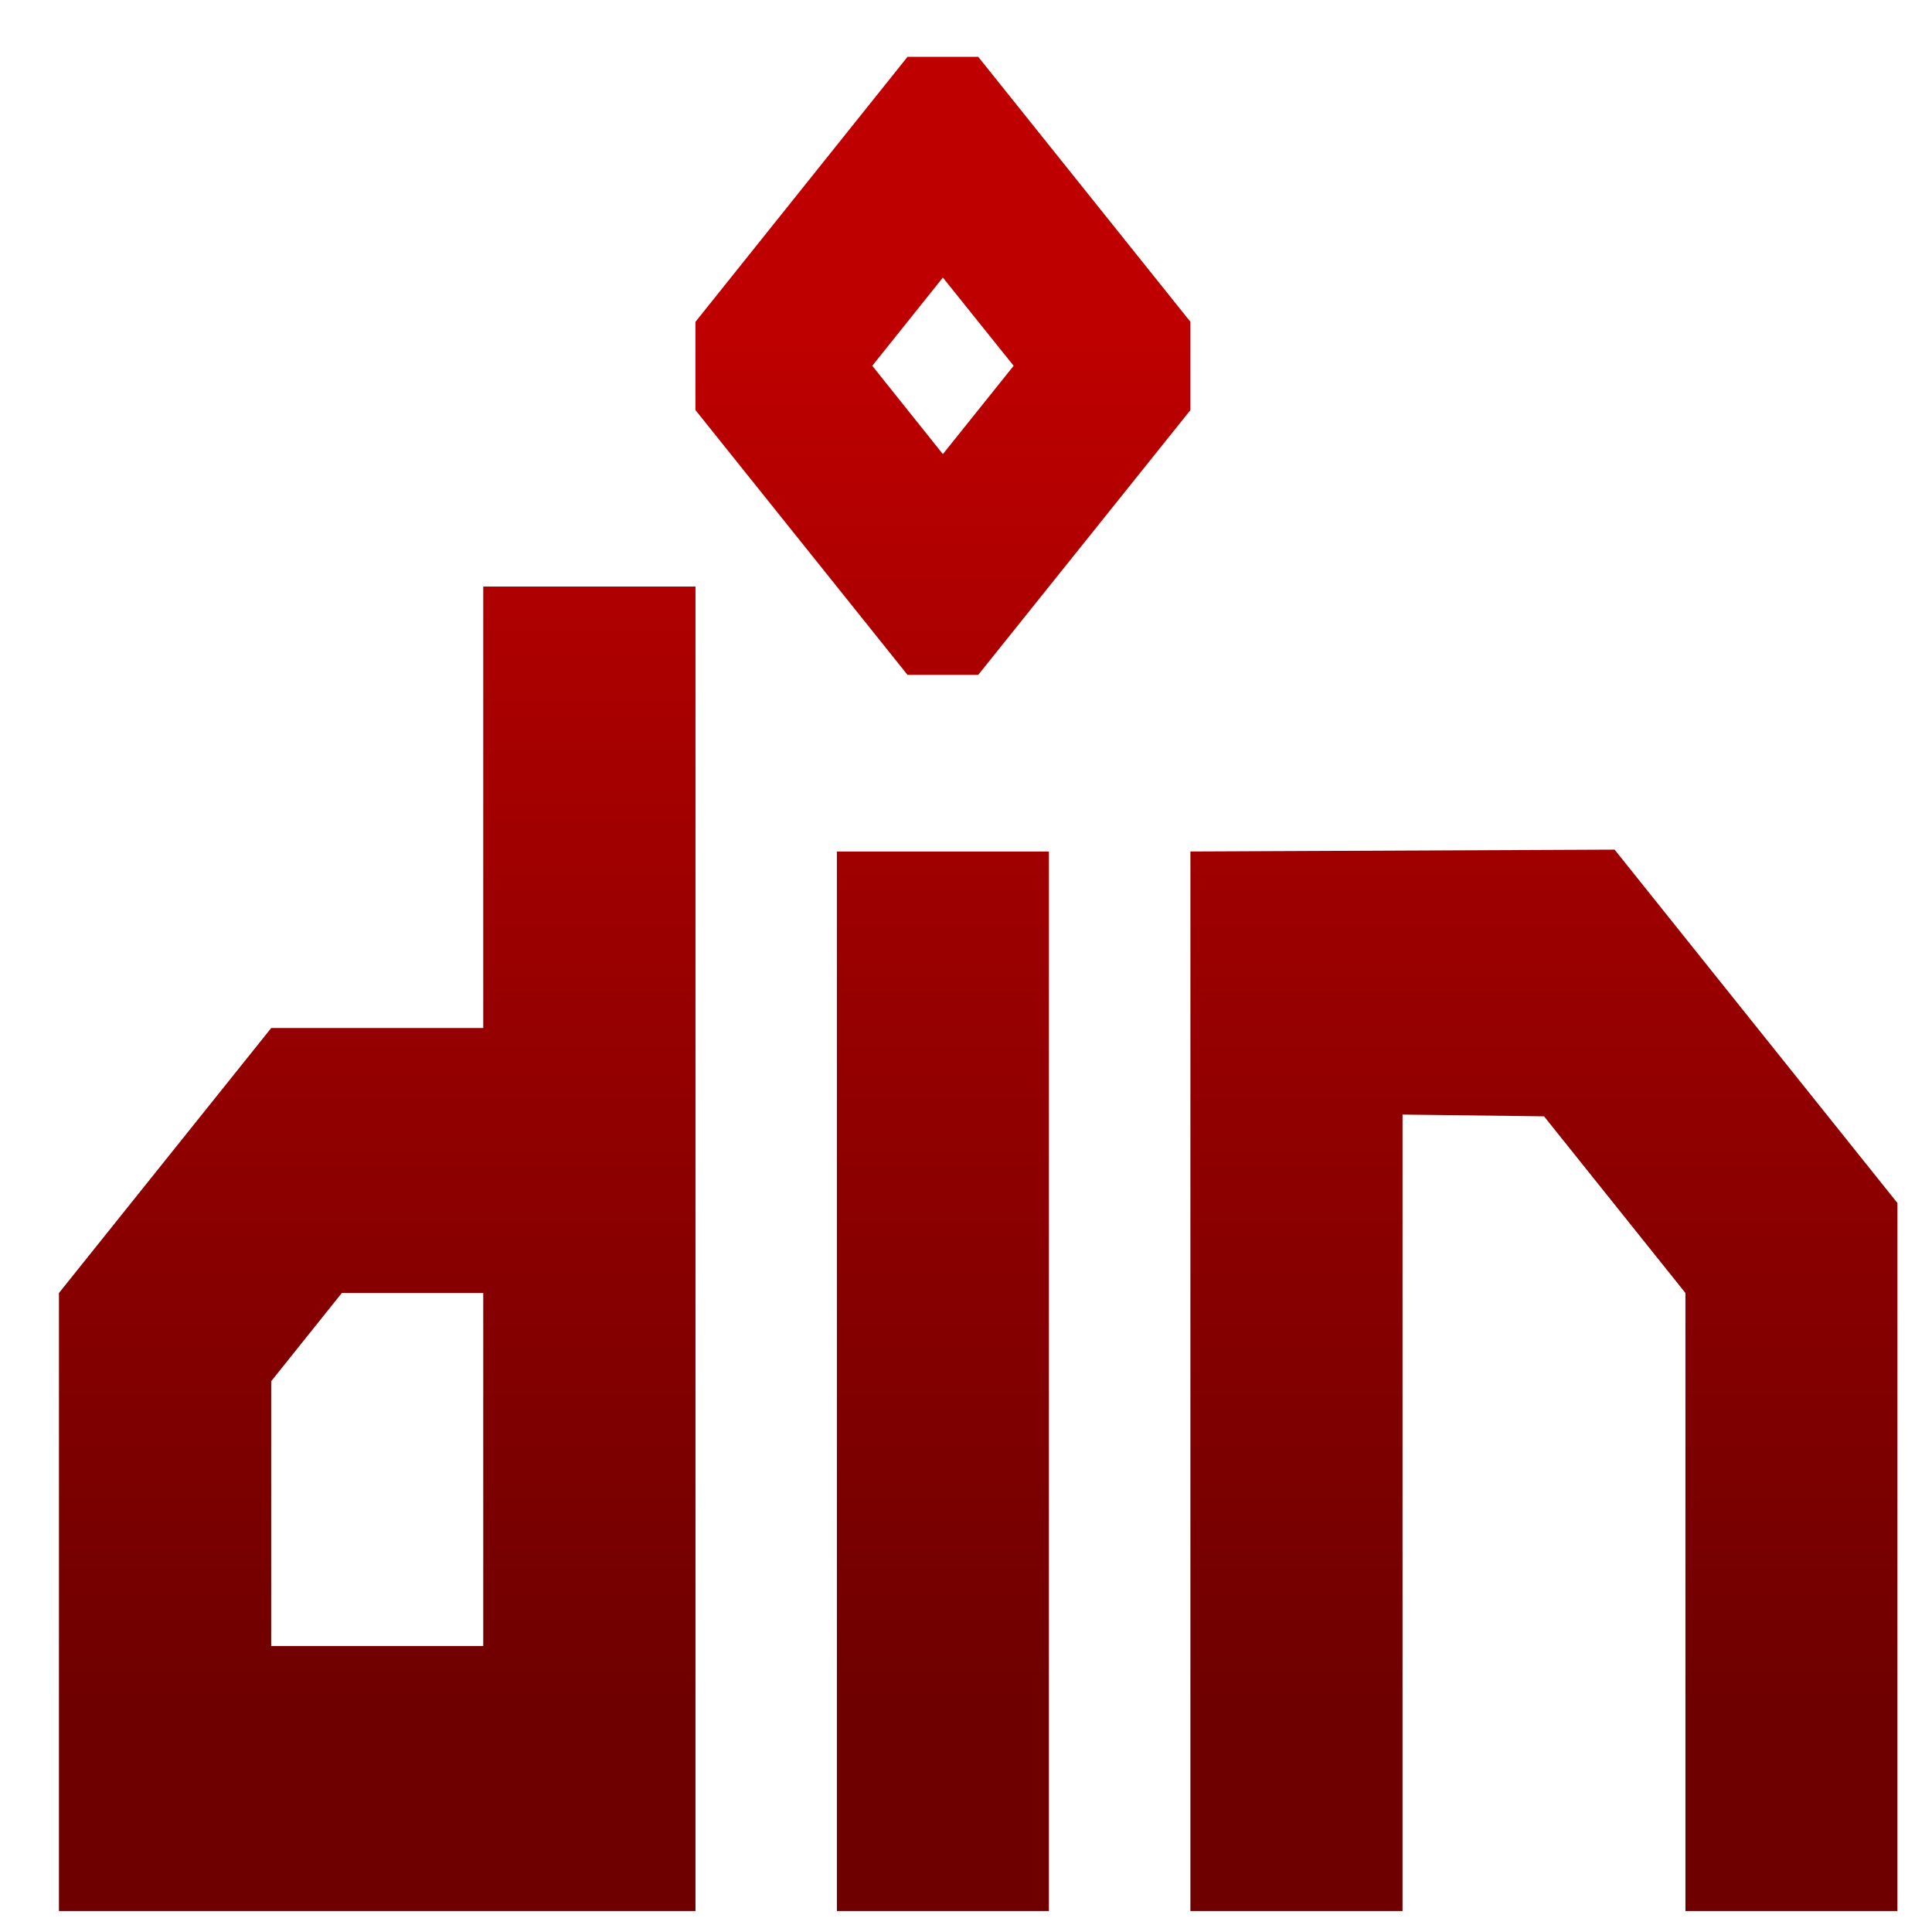 <svg xmlns="http://www.w3.org/2000/svg" xmlns:xlink="http://www.w3.org/1999/xlink" width="64" height="64" viewBox="0 0 64 64" version="1.1"><defs><linearGradient id="linear0" gradientUnits="userSpaceOnUse" x1="0" y1="0" x2="0" y2="1" gradientTransform="matrix(74.049,0,0,46.754,-5.671,10.165)"><stop offset="0" style="stop-color:#bf0000;stop-opacity:1;"/><stop offset="1" style="stop-color:#6e0000;stop-opacity:1;"/></linearGradient></defs><g id="surface1"><path style=" stroke:none;fill-rule:nonzero;fill:url(#linear0);" d="M 30.062 1.883 L 23.039 10.66 L 23.039 13.586 L 30.062 22.355 L 32.406 22.355 L 39.434 13.586 L 39.434 10.66 L 32.406 1.883 Z M 31.234 9.195 L 33.578 12.117 L 31.234 15.043 L 28.895 12.117 Z M 16.008 19.43 L 16.008 34.055 L 8.984 34.055 L 1.953 42.832 L 1.953 63.305 L 23.039 63.305 L 23.039 19.43 Z M 53.488 28.145 L 39.434 28.207 L 39.434 63.305 L 46.461 63.305 L 46.461 36.922 L 51.148 36.98 L 55.832 42.832 L 55.832 63.305 L 62.855 63.305 L 62.855 39.852 L 53.488 28.148 Z M 27.723 28.207 L 27.723 63.305 L 34.746 63.305 L 34.746 28.207 Z M 11.324 42.832 L 16.008 42.832 L 16.008 54.527 L 8.984 54.527 L 8.984 45.754 Z M 11.324 42.832 "/></g></svg>
